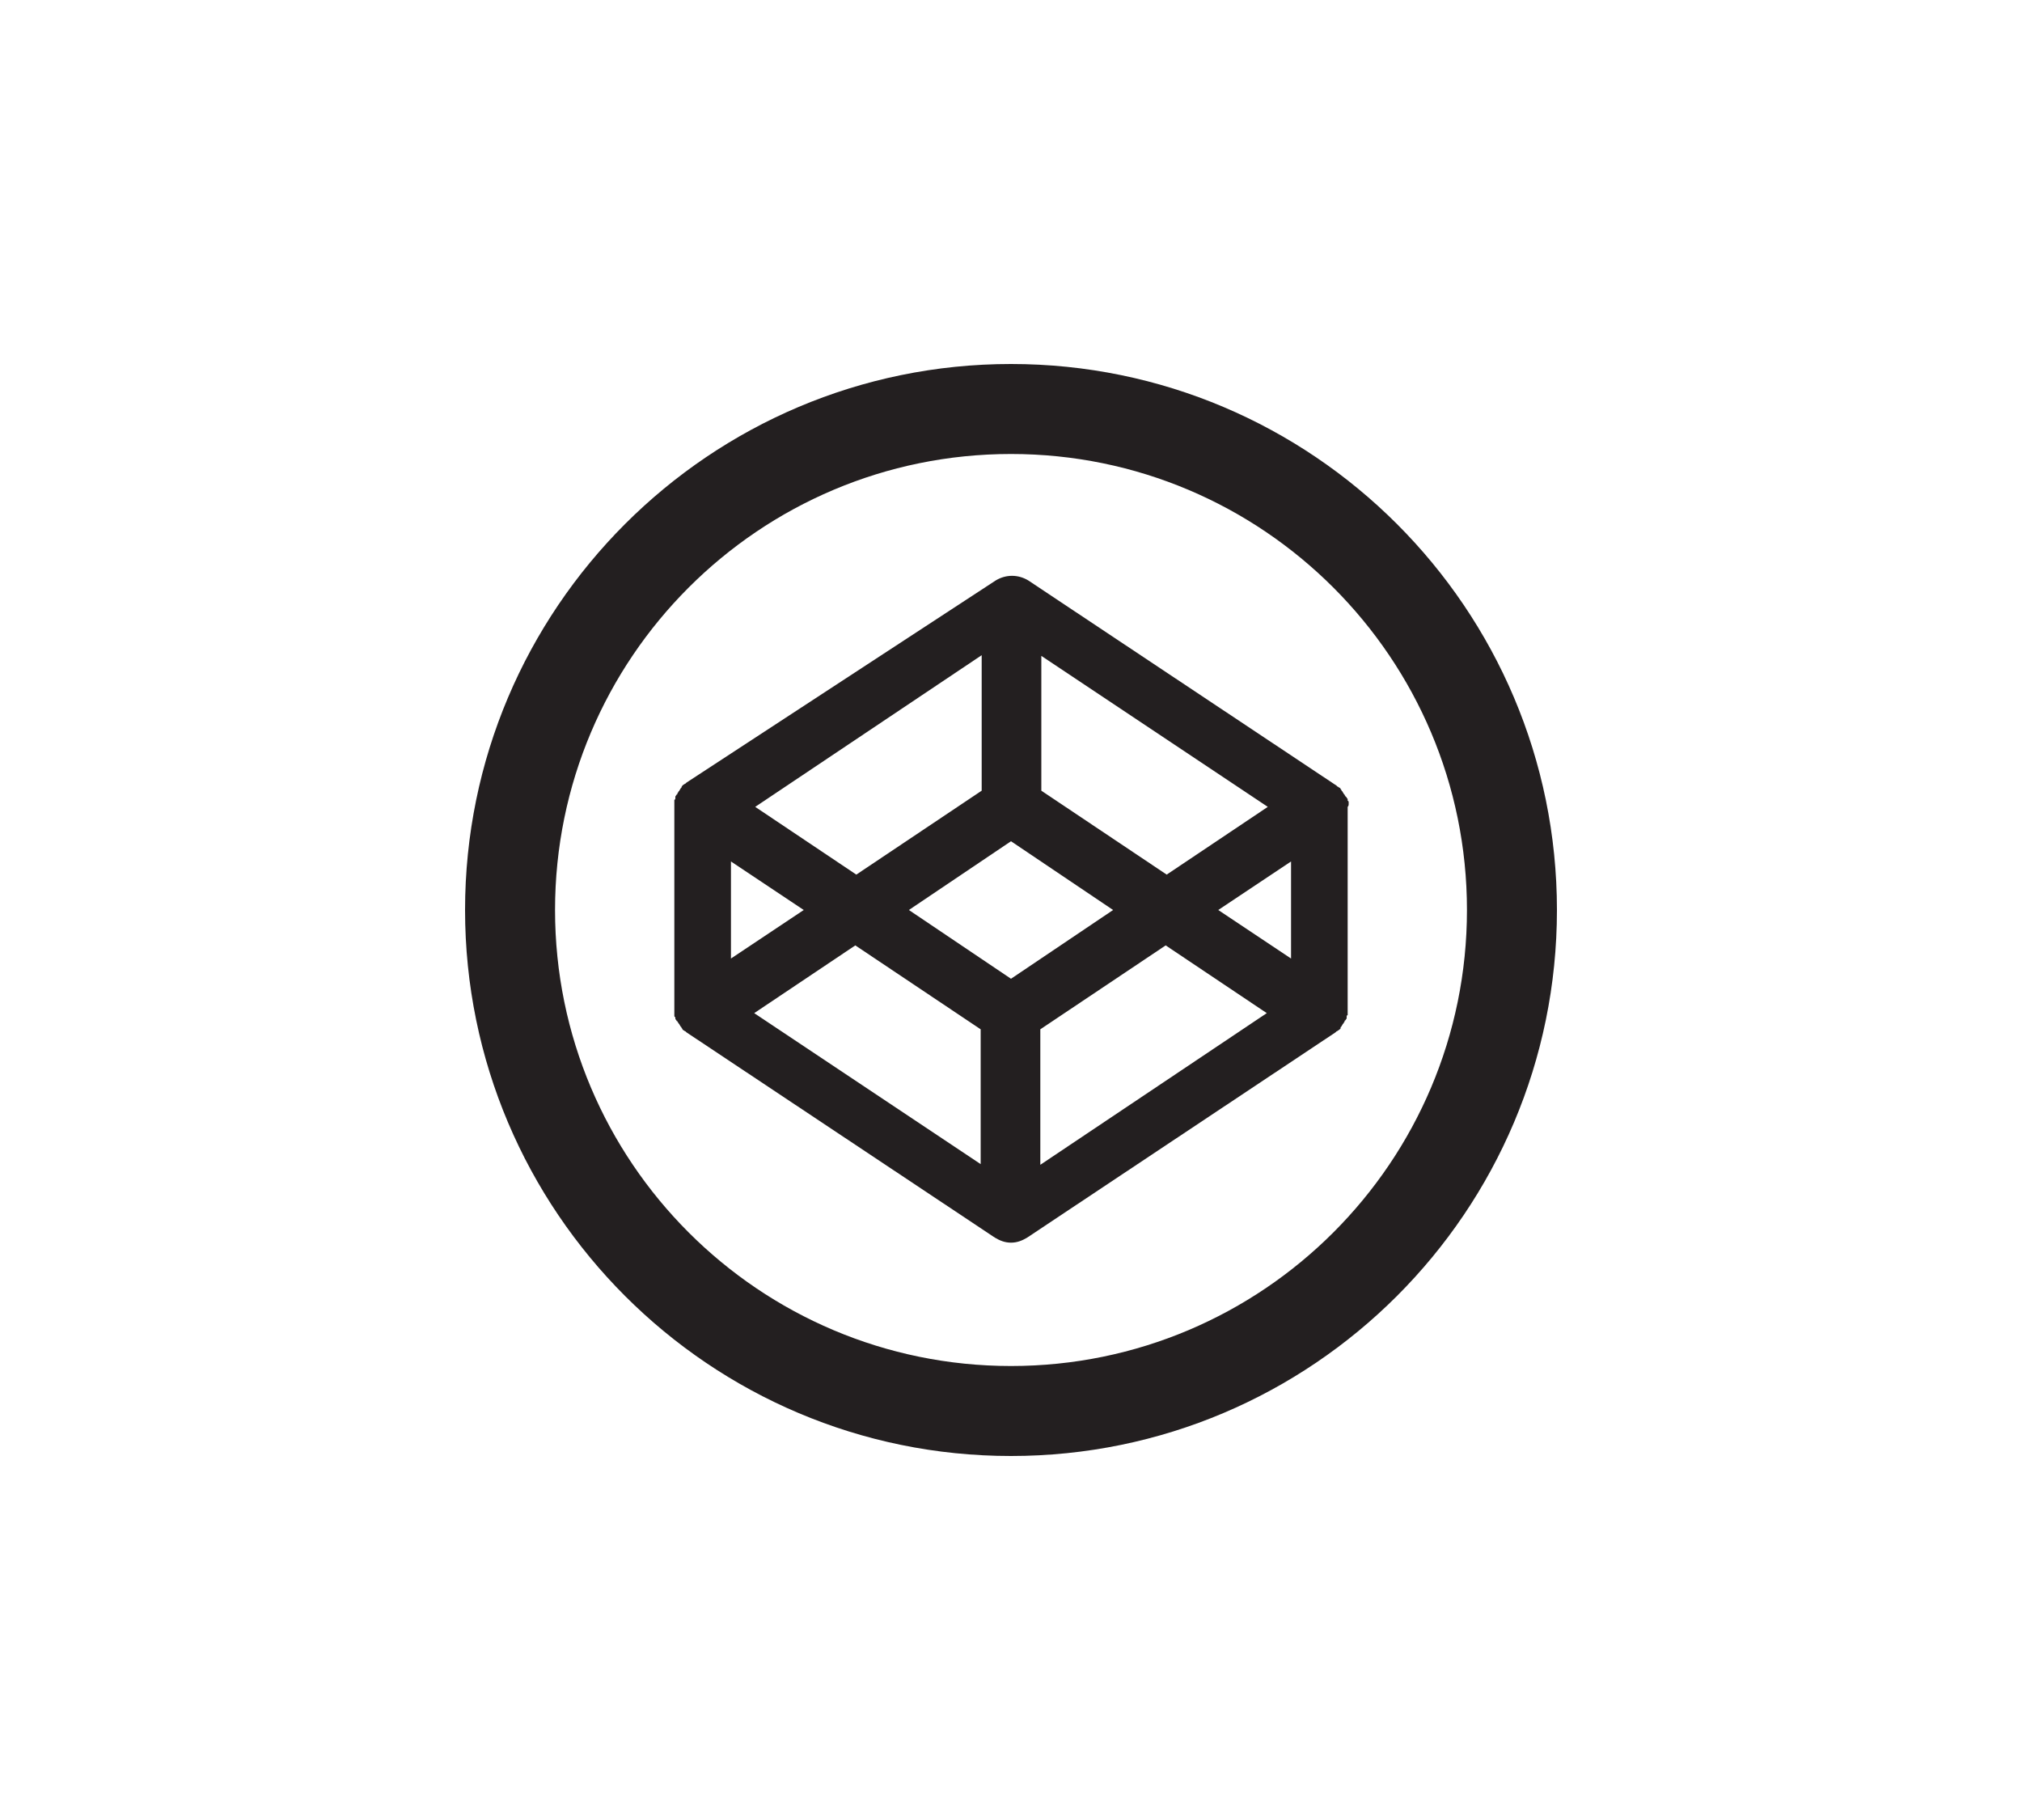 <?xml version="1.0" encoding="utf-8"?>
<!-- Generator: Adobe Illustrator 25.0.1, SVG Export Plug-In . SVG Version: 6.00 Build 0)  -->
<svg version="1.1" id="Layer_1" xmlns="http://www.w3.org/2000/svg" xmlns:xlink="http://www.w3.org/1999/xlink" x="0px" y="0px"
	 viewBox="0 0 200 180" enable-background="new 0 0 200 180" xml:space="preserve">
<g id="codepen">
	<path id="codepen_x5F_outer" fill="#231F20" d="M100,36c-29.8,0-54,24.2-54,54s24.2,54,54,54c29.8,0,54-24.2,54-54S129.8,36,100,36
		z M100,135.1c-24.9,0-45.1-20.2-45.1-45.1S75.1,44.9,100,44.9c24.9,0,45.1,20.2,45.1,45.1S124.9,135.1,100,135.1z"/>
	<path id="codepen_x5F_inner" fill="#231F20" d="M133.4,79.5c0,0,0-0.1,0-0.1c0-0.1,0-0.2-0.1-0.2c0,0,0-0.1,0-0.1
		c0-0.1,0-0.1-0.1-0.2c0,0,0-0.1-0.1-0.1c0-0.1-0.1-0.1-0.1-0.2c0,0-0.1-0.1-0.1-0.1c0-0.1-0.1-0.1-0.1-0.2c0,0-0.1-0.1-0.1-0.1
		c0-0.1-0.1-0.1-0.1-0.2c0,0-0.1-0.1-0.1-0.1c-0.1,0-0.1-0.1-0.2-0.1c0,0-0.1-0.1-0.1-0.1c0,0,0,0,0,0l-30.5-20.3
		c-1-0.6-2.2-0.6-3.2,0L67.9,77.4c0,0,0,0,0,0c0,0-0.1,0.1-0.1,0.1c-0.1,0-0.1,0.1-0.2,0.1c0,0-0.1,0.1-0.1,0.1c0,0-0.1,0.1-0.1,0.2
		c0,0-0.1,0.1-0.1,0.1c0,0.1-0.1,0.1-0.1,0.2c0,0-0.1,0.1-0.1,0.1c0,0.1-0.1,0.1-0.1,0.2c0,0,0,0.1-0.1,0.1c0,0.1-0.1,0.1-0.1,0.2
		c0,0,0,0.1,0,0.1c0,0.1,0,0.2-0.1,0.2c0,0,0,0.1,0,0.1c0,0.1,0,0.2,0,0.4v20.3c0,0.1,0,0.3,0,0.4c0,0,0,0.1,0,0.1
		c0,0.1,0,0.2,0.1,0.2c0,0,0,0.1,0,0.1c0,0.1,0,0.1,0.1,0.2c0,0,0,0.1,0.1,0.1c0,0.1,0.1,0.1,0.1,0.2c0,0,0.1,0.1,0.1,0.1
		c0,0.1,0.1,0.1,0.1,0.2c0,0,0.1,0.1,0.1,0.1c0,0.1,0.1,0.1,0.1,0.2c0,0,0.1,0.1,0.1,0.1c0.1,0,0.1,0.1,0.2,0.1c0,0,0.1,0.1,0.1,0.1
		c0,0,0,0,0,0l30.5,20.3c0.5,0.3,1,0.5,1.6,0.5c0.6,0,1.1-0.2,1.6-0.5l30.5-20.3c0,0,0,0,0,0c0,0,0.1-0.1,0.1-0.1
		c0.1,0,0.1-0.1,0.2-0.1c0,0,0.1-0.1,0.1-0.1c0.1,0,0.1-0.1,0.1-0.2c0,0,0.1-0.1,0.1-0.1c0-0.1,0.1-0.1,0.1-0.2c0,0,0.1-0.1,0.1-0.1
		c0-0.1,0.1-0.1,0.1-0.2c0,0,0-0.1,0.1-0.1c0-0.1,0.1-0.1,0.1-0.2c0,0,0-0.1,0-0.1c0-0.1,0-0.2,0.1-0.2c0,0,0-0.1,0-0.1
		c0-0.1,0-0.2,0-0.4V79.8C133.4,79.7,133.4,79.6,133.4,79.5z M102.9,64.8l22.5,15l-10,6.7l-12.4-8.3V64.8z M97.1,64.8v13.4
		l-12.4,8.3l-10-6.7L97.1,64.8z M72.3,85.2l7.2,4.8l-7.2,4.8V85.2z M97.1,115.2l-22.5-15l10-6.7l12.4,8.3V115.2z M100,96.8L89.9,90
		l10.1-6.8l10.1,6.8L100,96.8z M102.9,115.2v-13.4l12.4-8.3l10,6.7L102.9,115.2z M127.7,94.8l-7.2-4.8l7.2-4.8V94.8z"/>
</g>
</svg>
